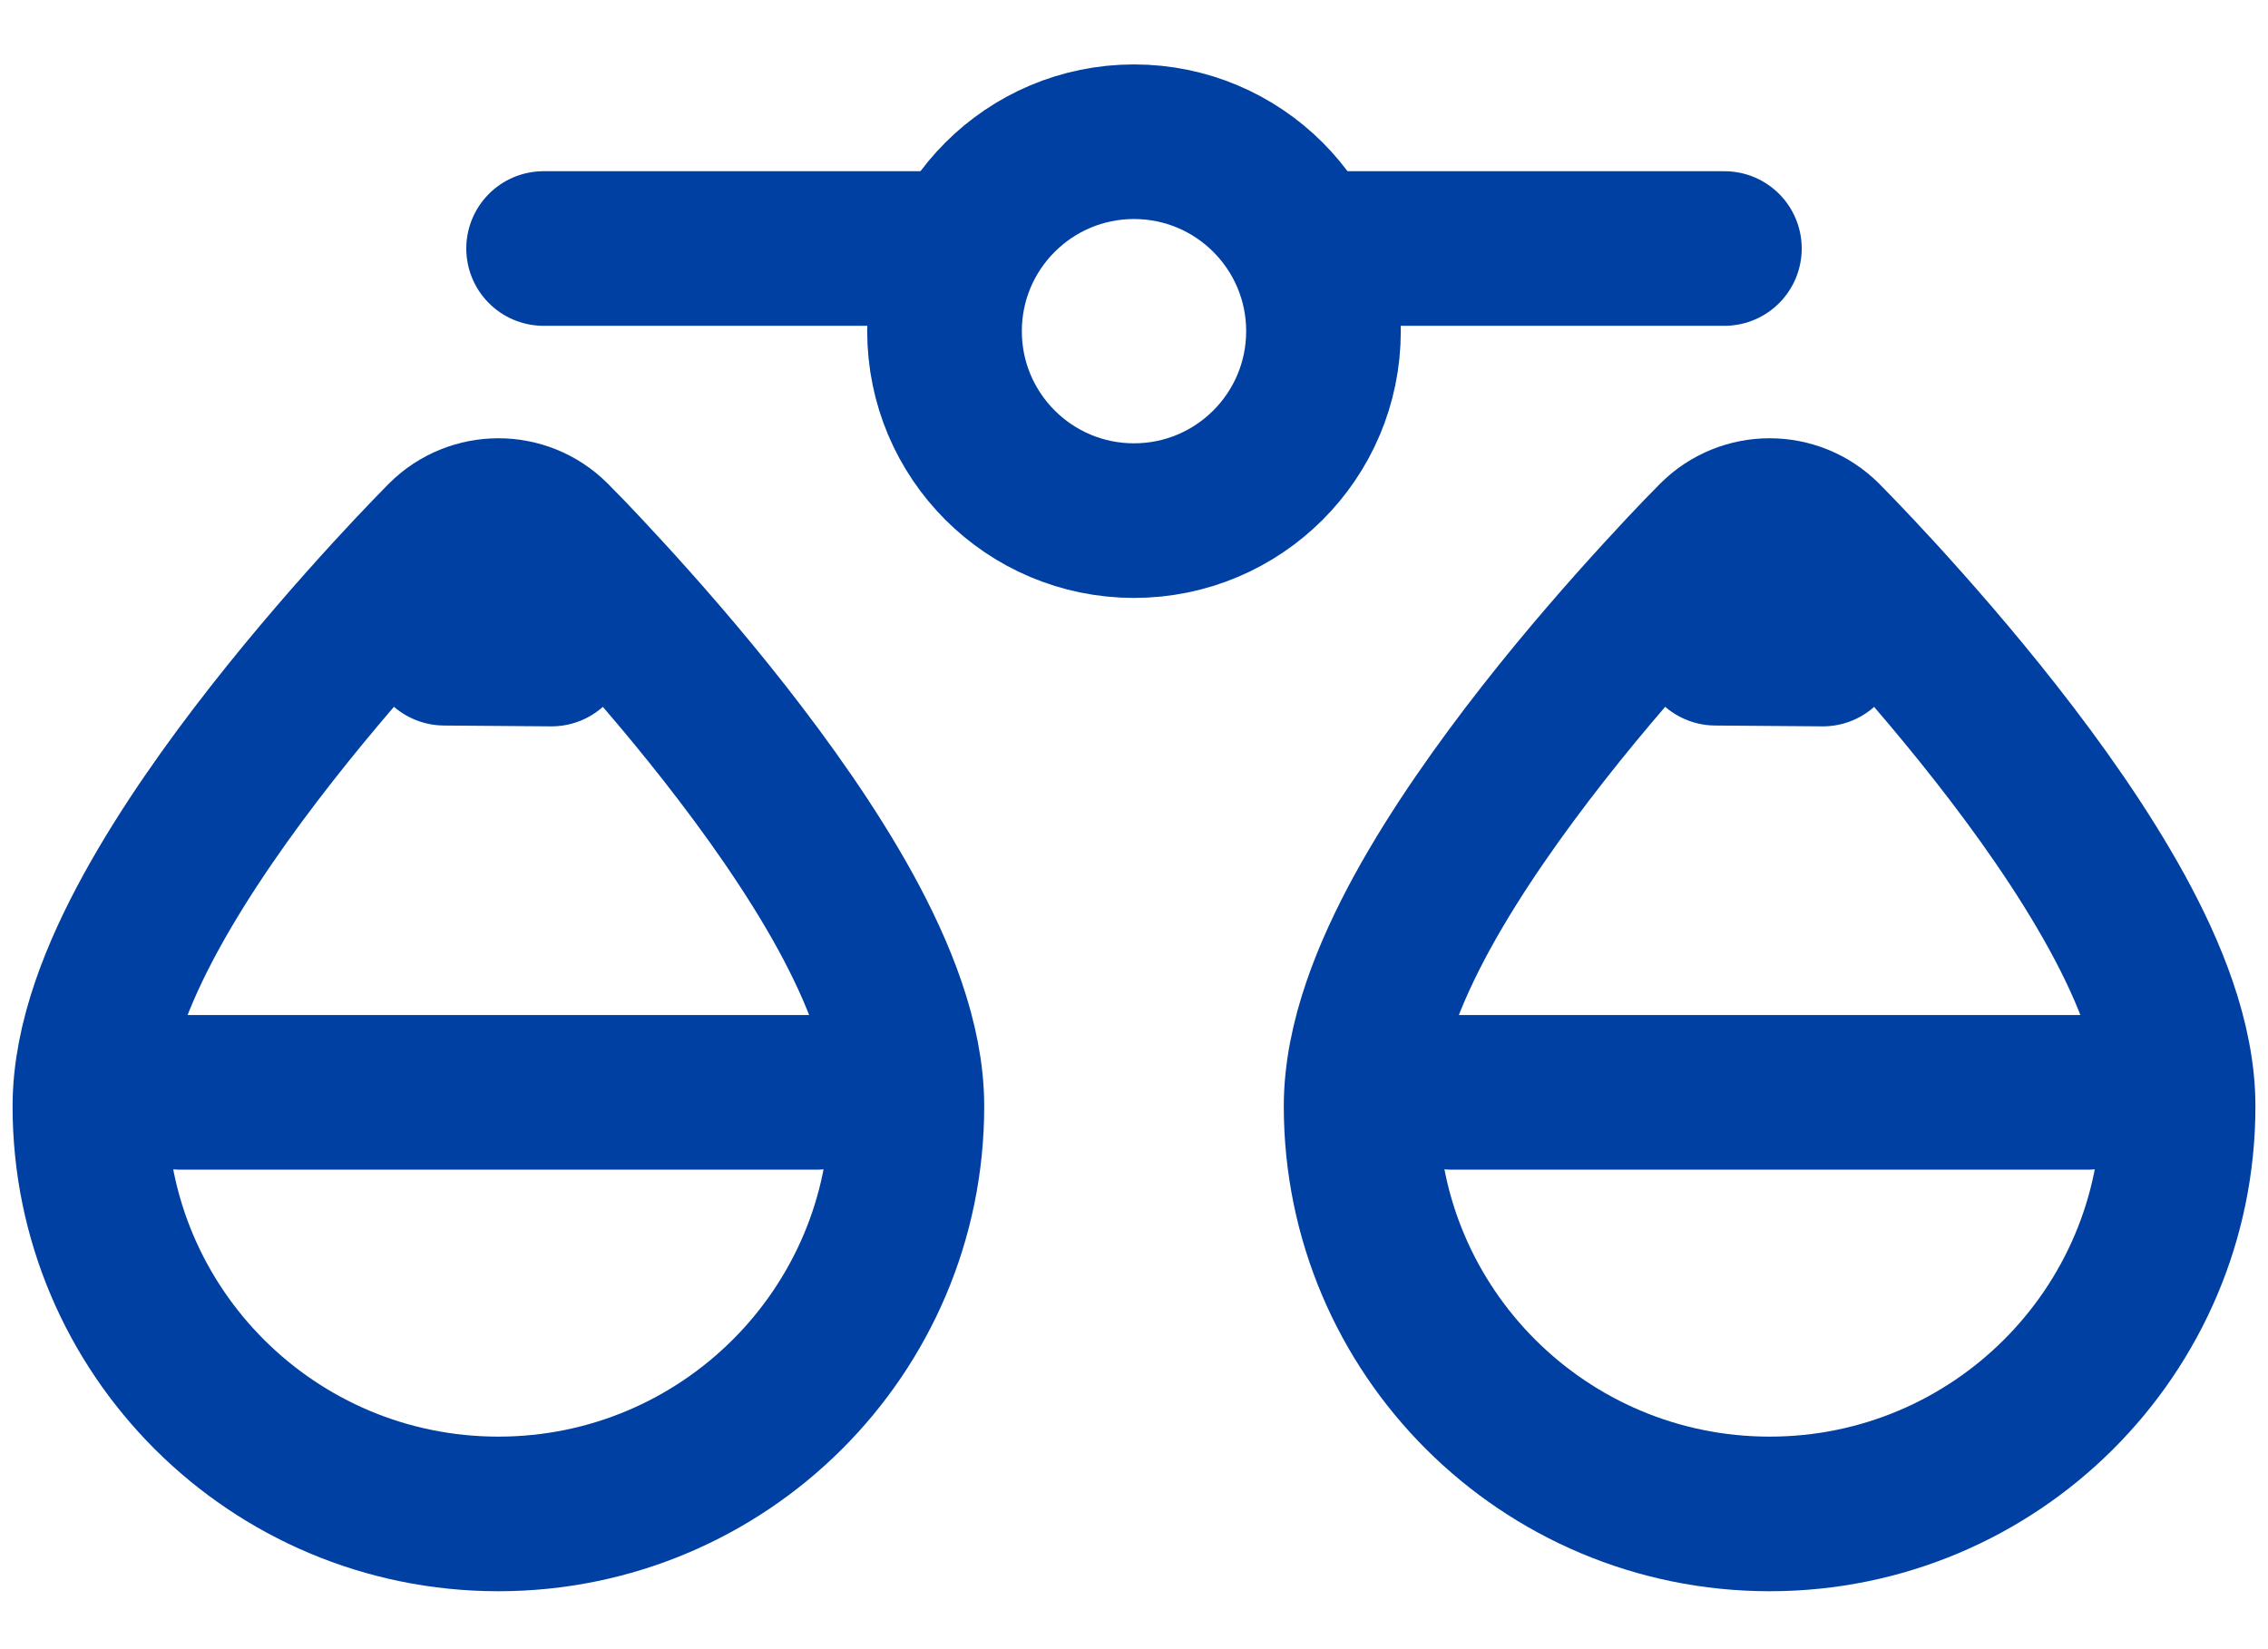 <svg width="22" height="16" viewBox="0 0 22 16" fill="none" xmlns="http://www.w3.org/2000/svg">
<path d="M4.834 5.752L5.364 5.221C5.072 4.929 4.597 4.929 4.304 5.221L4.834 5.752ZM4.834 5.752C5.364 6.282 5.365 6.282 5.365 6.282L5.364 6.282L5.363 6.284L5.358 6.289L5.35 6.297L4.311 6.289L4.305 6.284L4.304 6.282L4.304 6.282C4.304 6.282 4.304 6.282 4.834 5.752ZM4.834 5.752C4.304 5.221 4.304 5.222 4.304 5.222L4.304 5.222L4.303 5.223L4.301 5.225L4.292 5.233L4.263 5.263C4.238 5.289 4.202 5.326 4.156 5.373C4.064 5.468 3.935 5.605 3.779 5.775C3.47 6.113 3.055 6.584 2.638 7.116C2.223 7.645 1.795 8.248 1.466 8.848C1.149 9.426 0.872 10.096 0.872 10.733C0.872 12.919 2.647 14.688 4.834 14.688C7.021 14.688 8.797 12.919 8.797 10.733C8.797 10.096 8.519 9.426 8.203 8.848C7.874 8.248 7.445 7.645 7.031 7.116C6.614 6.584 6.199 6.113 5.889 5.775C5.734 5.605 5.604 5.468 5.513 5.373C5.467 5.326 5.431 5.289 5.405 5.263L5.376 5.233L5.368 5.225L5.366 5.223L5.365 5.222L5.365 5.222C5.365 5.222 5.364 5.221 4.834 5.752Z" stroke="#0040A2" stroke-width="1.5" stroke-linejoin="round"/>
<line x1="1.75" y1="10.598" x2="7.918" y2="10.598" stroke="#0040A2" stroke-width="1.5" stroke-linecap="round"/>
<path d="M17.166 5.752L17.696 5.221C17.403 4.929 16.928 4.929 16.636 5.221L17.166 5.752ZM17.166 5.752C17.696 6.282 17.696 6.282 17.696 6.282L17.696 6.282L17.695 6.284L17.689 6.289L17.682 6.297L16.642 6.289L16.637 6.284L16.636 6.282L16.635 6.282C16.635 6.282 16.636 6.282 17.166 5.752ZM17.166 5.752C16.636 5.221 16.635 5.222 16.635 5.222L16.635 5.222L16.634 5.223L16.632 5.225L16.624 5.233L16.595 5.263C16.569 5.289 16.533 5.326 16.487 5.373C16.396 5.468 16.266 5.605 16.111 5.775C15.801 6.113 15.386 6.584 14.969 7.116C14.555 7.645 14.126 8.248 13.797 8.848C13.481 9.426 13.203 10.096 13.203 10.733C13.203 12.919 14.979 14.688 17.166 14.688C19.352 14.688 21.128 12.919 21.128 10.733C21.128 10.096 20.851 9.426 20.534 8.848C20.205 8.248 19.777 7.645 19.362 7.116C18.945 6.584 18.53 6.113 18.221 5.775C18.065 5.605 17.936 5.468 17.844 5.373C17.798 5.326 17.762 5.289 17.737 5.263L17.707 5.233L17.699 5.225L17.697 5.223L17.696 5.222L17.696 5.222C17.696 5.222 17.696 5.221 17.166 5.752Z" stroke="#0040A2" stroke-width="1.5" stroke-linejoin="round"/>
<line x1="14.082" y1="10.598" x2="20.25" y2="10.598" stroke="#0040A2" stroke-width="1.5" stroke-linecap="round"/>
<line x1="5.273" y1="2.411" x2="9.162" y2="2.411" stroke="#0040A2" stroke-width="1.5" stroke-linecap="round"/>
<line x1="12.838" y1="2.411" x2="16.727" y2="2.411" stroke="#0040A2" stroke-width="1.5" stroke-linecap="round"/>
<circle cx="11" cy="3.213" r="1.838" stroke="#0040A2" stroke-width="1.5"/>
</svg>
